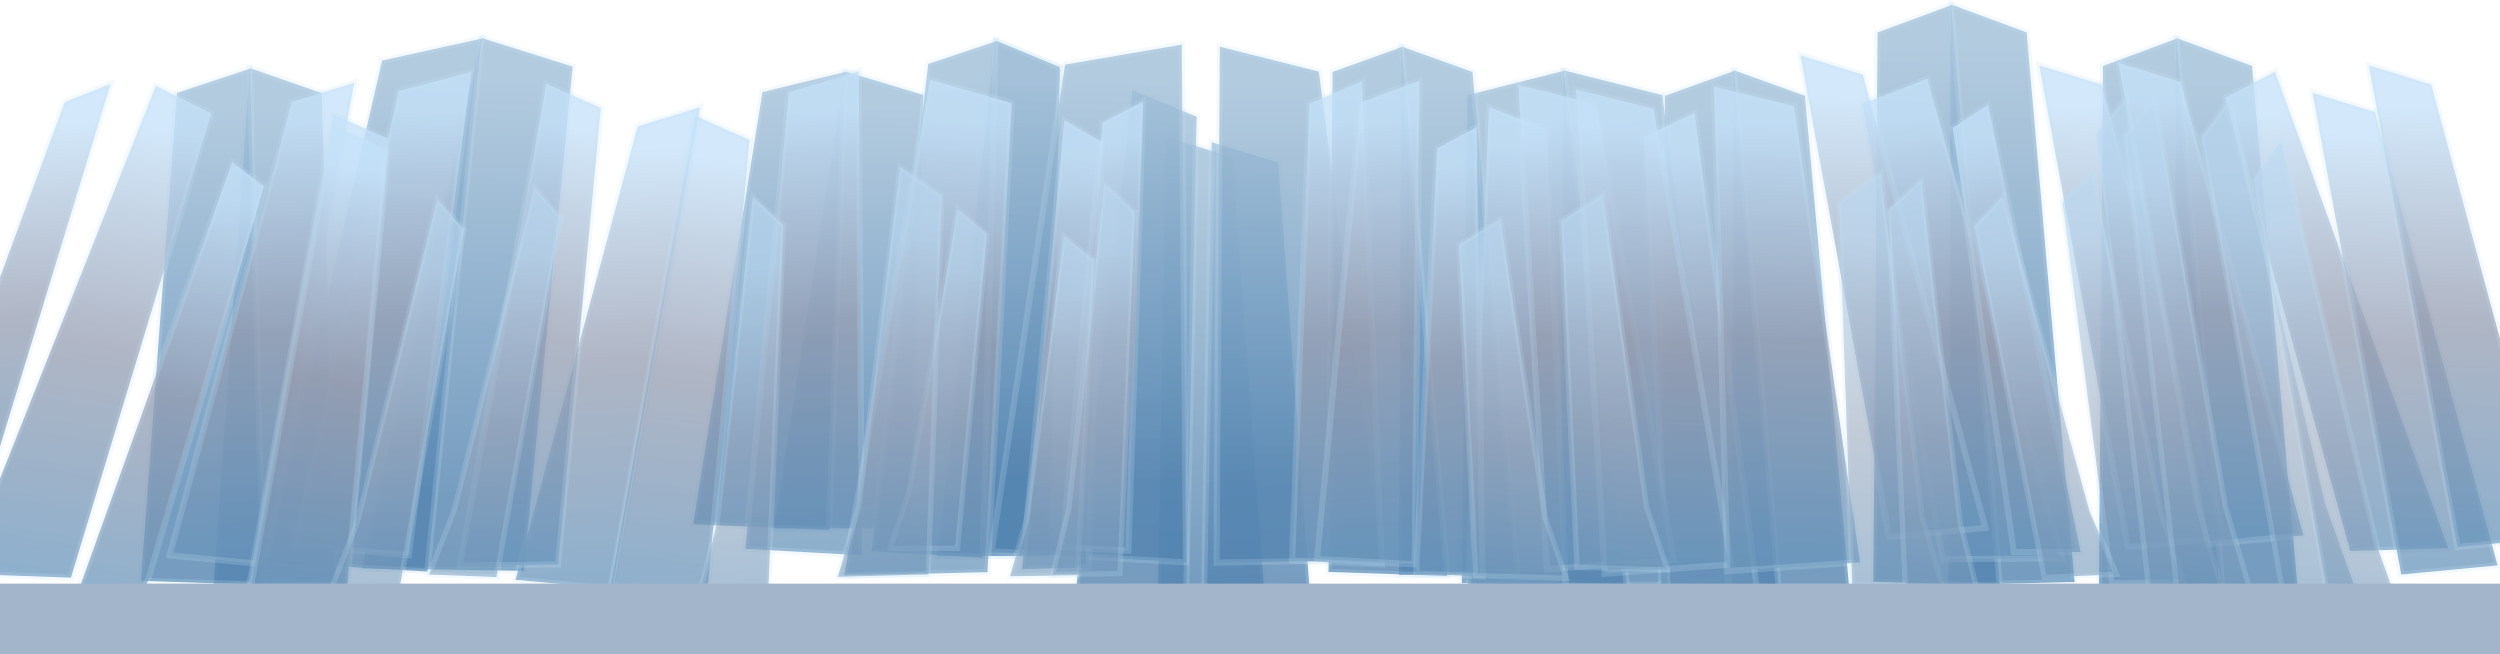 <svg width="4682" height="1225" viewBox="0 0 4682 1225" fill="none" xmlns="http://www.w3.org/2000/svg">
<path d="M2307.76 294.395L2183.48 256.428L2166.8 1227.1L2374.91 1207.21L2307.76 294.395Z" fill="url(#paint0_linear_248_33906)" fill-opacity="0.8" stroke="#C4E1F9" stroke-opacity="0.2" stroke-width="11.456"/>
<path d="M2241.07 218.62L2120.98 169L2012 1133.68H2221.06L2241.07 218.62Z" fill="url(#paint1_linear_248_33906)" fill-opacity="0.8" stroke="#C4E1F9" stroke-opacity="0.2" stroke-width="11.456"/>
<path d="M2393.76 304.395L2269.48 266.428L2252.8 1237.1L2460.91 1217.21L2393.76 304.395Z" fill="url(#paint2_linear_248_33906)" fill-opacity="0.8" stroke="#C4E1F9" stroke-opacity="0.2" stroke-width="11.456"/>
<path d="M1729.27 177.808L1582.44 133.797L1449.21 989.421H1704.8L1729.27 177.808Z" fill="url(#paint3_linear_248_33906)" fill-opacity="0.8" stroke="#C4E1F9" stroke-opacity="0.2" stroke-width="11.456"/>
<path d="M1428 172.448L1582.59 134.938L1552.75 992.793L1298.22 981.79L1428 172.448Z" fill="url(#paint4_linear_248_33906)" fill-opacity="0.8" stroke="#C4E1F9" stroke-opacity="0.2" stroke-width="11.456"/>
<path d="M1072.43 124.776L901.713 71.03L677.681 1064.62L980.768 1069.01L1072.43 124.776Z" fill="url(#paint5_linear_248_33906)" fill-opacity="0.8" stroke="#C4E1F9" stroke-opacity="0.2" stroke-width="11.456"/>
<path d="M715.583 113.367L901.791 72.363L800.203 1070.32L499.207 1053.15L715.583 113.367Z" fill="url(#paint6_linear_248_33906)" fill-opacity="0.8" stroke="#C4E1F9" stroke-opacity="0.2" stroke-width="11.456"/>
<path d="M602.414 174.373L467.821 127.533L400.093 1093.55L629.732 1088.81L602.414 174.373Z" fill="url(#paint7_linear_248_33906)" fill-opacity="0.8" stroke="#C4E1F9" stroke-opacity="0.2" stroke-width="11.456"/>
<path d="M331.403 173.926L468.015 128.818L493.324 1095.43L263.958 1087.76L331.403 173.926Z" fill="url(#paint8_linear_248_33906)" fill-opacity="0.8" stroke="#C4E1F9" stroke-opacity="0.2" stroke-width="11.456"/>
<path d="M1984.85 125.815L1864.76 76.194L1755.78 1040.87H1964.84L1984.85 125.815Z" fill="url(#paint9_linear_248_33906)" fill-opacity="0.8" stroke="#C4E1F9" stroke-opacity="0.2" stroke-width="11.456"/>
<path d="M1984.85 125.815L1864.76 76.194L1755.78 1040.87H1964.84L1984.85 125.815Z" fill="url(#paint10_linear_248_33906)" fill-opacity="0.8" stroke="#C4E1F9" stroke-opacity="0.2" stroke-width="11.456"/>
<path d="M1738.44 119.78L1864.88 77.494L1840.48 1044.57L1632.29 1032.17L1738.44 119.78Z" fill="url(#paint11_linear_248_33906)" fill-opacity="0.8" stroke="#C4E1F9" stroke-opacity="0.2" stroke-width="11.456"/>
<path d="M3113.16 178.173L2927.75 131.573L2921.61 1097.65L3230.5 1092.5L3113.16 178.173Z" fill="url(#paint12_linear_248_33906)" fill-opacity="0.8" stroke="#C4E1F9" stroke-opacity="0.2" stroke-width="11.456"/>
<path d="M2469.95 134.162L2284.54 87.562L2278.4 1053.63L2587.29 1048.49L2469.95 134.162Z" fill="url(#paint13_linear_248_33906)" fill-opacity="0.8" stroke="#C4E1F9" stroke-opacity="0.2" stroke-width="11.456"/>
<path d="M2748.1 178.207L2928.13 132.868L3047.35 1099.25L2737.74 1091.99L2748.1 178.207Z" fill="url(#paint14_linear_248_33906)" fill-opacity="0.8" stroke="#C4E1F9" stroke-opacity="0.2" stroke-width="11.456"/>
<path d="M1994.61 121.017L2213.12 83.536L2221.2 1053.19L1857.11 1032.58L1994.61 121.017Z" fill="url(#paint15_linear_248_33906)" fill-opacity="0.8" stroke="#C4E1F9" stroke-opacity="0.2" stroke-width="11.456"/>
<path d="M2757.6 134.737L2624.48 86.987L2620.08 1076.89L2841.84 1071.63L2757.6 134.737Z" fill="url(#paint16_linear_248_33906)" fill-opacity="0.8" stroke="#C4E1F9" stroke-opacity="0.2" stroke-width="11.456"/>
<path d="M2495.52 134.773L2624.76 88.316L2710.35 1078.54L2488.08 1071.1L2495.52 134.773Z" fill="url(#paint17_linear_248_33906)" fill-opacity="0.8" stroke="#C4E1F9" stroke-opacity="0.2" stroke-width="11.456"/>
<path d="M3380.24 179.394L3247.12 131.644L3242.72 1121.55L3464.49 1116.28L3380.24 179.394Z" fill="url(#paint18_linear_248_33906)" fill-opacity="0.8" stroke="#C4E1F9" stroke-opacity="0.2" stroke-width="11.456"/>
<path d="M3118.15 179.432L3247.4 132.974L3332.99 1123.2L3110.72 1115.76L3118.15 179.432Z" fill="url(#paint19_linear_248_33906)" fill-opacity="0.8" stroke="#C4E1F9" stroke-opacity="0.2" stroke-width="11.456"/>
<path d="M3795.49 60.776L3653.69 8.325L3649 1095.7L3885.22 1089.91L3795.49 60.776Z" fill="url(#paint20_linear_248_33906)" fill-opacity="0.8" stroke="#C4E1F9" stroke-opacity="0.2" stroke-width="11.456"/>
<path d="M3516.31 60.815L3653.99 9.783L3745.16 1097.51L3508.39 1089.33L3516.31 60.815Z" fill="url(#paint21_linear_248_33906)" fill-opacity="0.8" stroke="#C4E1F9" stroke-opacity="0.2" stroke-width="11.456"/>
<path d="M4217.6 123.556L4075.81 71.104L4071.12 1158.48L4307.34 1152.69L4217.6 123.556Z" fill="url(#paint22_linear_248_33906)" fill-opacity="0.8" stroke="#C4E1F9" stroke-opacity="0.2" stroke-width="11.456"/>
<path d="M3938.43 123.594L4076.1 72.563L4167.27 1160.29L3930.5 1152.11L3938.43 123.594Z" fill="url(#paint23_linear_248_33906)" fill-opacity="0.8" stroke="#C4E1F9" stroke-opacity="0.2" stroke-width="11.456"/>
<path d="M1477.56 172.668L1608.32 133.258L1613.95 1039.91L1395.99 1027.9L1477.56 172.668Z" fill="url(#paint24_linear_248_33906)" fill-opacity="0.75" stroke="#C4E1F9" stroke-opacity="0.2" stroke-width="11.456"/>
<path d="M746.838 170.135L882.674 134.825L765.402 1039.76L549.523 1021.08L746.838 170.135Z" fill="url(#paint25_linear_248_33906)" fill-opacity="0.75" stroke="#C4E1F9" stroke-opacity="0.2" stroke-width="11.456"/>
<path d="M2452.14 194.27L2551.22 151.823L2587.59 1056.91L2419.69 1050.08L2452.14 194.27Z" fill="url(#paint26_linear_248_33906)" fill-opacity="0.75" stroke="#C4E1F9" stroke-opacity="0.2" stroke-width="11.456"/>
<path d="M3078.57 255.752L3173.71 211.307L3292.13 1114.81L3123.78 1111.43L3078.57 255.752Z" fill="url(#paint27_linear_248_33906)" fill-opacity="0.75" stroke="#C4E1F9" stroke-opacity="0.2" stroke-width="11.456"/>
<path d="M3488.28 194.292L3609.44 147.196L3861.63 1045.98L3638.56 1047.42L3488.28 194.292Z" fill="url(#paint28_linear_248_33906)" fill-opacity="0.75" stroke="#C4E1F9" stroke-opacity="0.2" stroke-width="11.456"/>
<path d="M4167.02 183.269L4260.69 134.067L4584.97 1026.47L4401.45 1031.96L4167.02 183.269Z" fill="url(#paint29_linear_248_33906)" fill-opacity="0.75" stroke="#C4E1F9" stroke-opacity="0.2" stroke-width="11.456"/>
<path d="M1194.28 236.704L1311.24 200.527L1145.89 1102.76L965.515 1085.75L1194.28 236.704Z" fill="url(#paint30_linear_248_33906)" fill-opacity="0.75" stroke="#C4E1F9" stroke-opacity="0.2" stroke-width="11.456"/>
<path d="M546.493 191.075L663.452 154.898L498.098 1057.13L317.728 1040.12L546.493 191.075Z" fill="url(#paint31_linear_248_33906)" fill-opacity="0.75" stroke="#C4E1F9" stroke-opacity="0.2" stroke-width="11.456"/>
<path d="M2548.17 191.765L2658.49 151.138L2649.31 1056.79L2466.62 1046.88L2548.17 191.765Z" fill="url(#paint32_linear_248_33906)" fill-opacity="0.75" stroke="#C4E1F9" stroke-opacity="0.2" stroke-width="11.456"/>
<path d="M726.916 259.766L624.707 214.583L462.91 1116.96L646.737 1114.91L726.916 259.766Z" fill="url(#paint33_linear_248_33906)" fill-opacity="0.75" stroke="#C4E1F9" stroke-opacity="0.2" stroke-width="11.456"/>
<path d="M726.916 281.124L624.707 235.942L462.91 1138.32L646.737 1136.27L726.916 281.124Z" fill="url(#paint34_linear_248_33906)" fill-opacity="0.75" stroke="#C4E1F9" stroke-opacity="0.2" stroke-width="11.456"/>
<path d="M1125.25 202.163L1023.04 156.98L861.24 1059.36L1045.07 1057.31L1125.25 202.163Z" fill="url(#paint35_linear_248_33906)" fill-opacity="0.75" stroke="#C4E1F9" stroke-opacity="0.2" stroke-width="11.456"/>
<path d="M1403.94 262.032L1301.73 216.849L1139.94 1119.23L1323.76 1117.18L1403.94 262.032Z" fill="url(#paint36_linear_248_33906)" fill-opacity="0.75" stroke="#C4E1F9" stroke-opacity="0.2" stroke-width="11.456"/>
<path d="M2896.6 242.374L2788.49 200.418L2749.09 1105.89L2932.25 1098.2L2896.6 242.374Z" fill="url(#paint37_linear_248_33906)" fill-opacity="0.75" stroke="#C4E1F9" stroke-opacity="0.2" stroke-width="11.456"/>
<path d="M3936 158.388L3819 122.234L3985.17 1024.44L4165.53 1007.38L3936 158.388Z" fill="url(#paint38_linear_248_33906)" fill-opacity="0.75" stroke="#C4E1F9" stroke-opacity="0.2" stroke-width="11.456"/>
<path d="M4084.19 153.534L3967.19 117.381L4133.36 1019.58L4313.72 1002.53L4084.19 153.534Z" fill="url(#paint39_linear_248_33906)" fill-opacity="0.75" stroke="#C4E1F9" stroke-opacity="0.2" stroke-width="11.456"/>
<path d="M4447.84 209.843L4330.85 173.689L4497.01 1075.89L4677.37 1058.84L4447.84 209.843Z" fill="url(#paint40_linear_248_33906)" fill-opacity="0.75" stroke="#C4E1F9" stroke-opacity="0.2" stroke-width="11.456"/>
<path d="M4553.2 158.388L4436.21 122.234L4602.38 1024.44L4782.73 1007.38L4553.2 158.388Z" fill="url(#paint41_linear_248_33906)" fill-opacity="0.75" stroke="#C4E1F9" stroke-opacity="0.2" stroke-width="11.456"/>
<path d="M3488.73 139.619L3371.74 103.466L3537.91 1005.67L3718.26 988.614L3488.73 139.619Z" fill="url(#paint42_linear_248_33906)" fill-opacity="0.75" stroke="#C4E1F9" stroke-opacity="0.2" stroke-width="11.456"/>
<path d="M2988.98 195.191L2843.44 158.963L2897.21 1065.89L3134.67 1048.55L2988.98 195.191Z" fill="url(#paint43_linear_248_33906)" fill-opacity="0.75" stroke="#C4E1F9" stroke-opacity="0.2" stroke-width="11.456"/>
<path d="M1894.76 193.055L1741.76 148.937L1581.09 1077.65L1849.29 1071.58L1894.76 193.055Z" fill="url(#paint44_linear_248_33906)" fill-opacity="0.75" stroke="#C4E1F9" stroke-opacity="0.2" stroke-width="11.456"/>
<path d="M395.674 212.169L291.923 160.844L-70.687 1074.61L132.883 1081.8L395.674 212.169Z" fill="url(#paint45_linear_248_33906)" fill-opacity="0.75" stroke="#C4E1F9" stroke-opacity="0.2" stroke-width="11.456"/>
<path d="M494.551 349.05L434.905 303.722L137.321 1133.49L261.976 1137.89L494.551 349.05Z" fill="url(#paint46_linear_248_33906)" fill-opacity="0.75" stroke="#C4E1F9" stroke-opacity="0.2" stroke-width="11.456"/>
<path d="M121.14 191.295L207.23 156.927L-46.938 989.957L-168.373 975.852L121.14 191.295Z" fill="url(#paint47_linear_248_33906)" fill-opacity="0.75" stroke="#C4E1F9" stroke-opacity="0.2" stroke-width="11.456"/>
<path d="M2691.29 277.919L2765.59 237.797L2776.55 1079.55L2652.05 1074.27L2691.29 277.919Z" fill="url(#paint48_linear_248_33906)" fill-opacity="0.75" stroke="#C4E1F9" stroke-opacity="0.2" stroke-width="11.456"/>
<path d="M3657.13 239.223L3723.38 196.023L3896.58 1033.75L3771.58 1033.93L3657.13 239.223Z" fill="url(#paint49_linear_248_33906)" fill-opacity="0.75" stroke="#C4E1F9" stroke-opacity="0.2" stroke-width="11.456"/>
<path d="M2064.24 266.288L1993.25 224.832L1914.16 1065.76L2039 1062.77L2064.24 266.288Z" fill="url(#paint50_linear_248_33906)" fill-opacity="0.75" stroke="#C4E1F9" stroke-opacity="0.2" stroke-width="11.456"/>
<path d="M2064.94 229.234L2141.06 189.895L2113.35 1031.56L1989.12 1024.99L2064.94 229.234Z" fill="url(#paint51_linear_248_33906)" fill-opacity="0.75" stroke="#C4E1F9" stroke-opacity="0.2" stroke-width="11.456"/>
<path d="M3096.96 203.715L2951.41 167.487L3005.19 1074.41L3242.65 1057.08L3096.96 203.715Z" fill="url(#paint52_linear_248_33906)" fill-opacity="0.75" stroke="#C4E1F9" stroke-opacity="0.2" stroke-width="11.456"/>
<path d="M3360.29 198.838L3209.71 162.177L3235.11 1069.71L3483.36 1053.04L3360.29 198.838Z" fill="url(#paint53_linear_248_33906)" fill-opacity="0.75" stroke="#C4E1F9" stroke-opacity="0.2" stroke-width="11.456"/>
<path d="M1793.19 391.016L1702.38 920L1667.07 1027.06H1793.19L1848.68 438.246L1793.19 391.016Z" fill="url(#paint54_linear_248_33906)" fill-opacity="0.6" stroke="#C4E1F9" stroke-opacity="0.2" stroke-width="9.929"/>
<path d="M1992.3 441.335L1922.75 971.574L1891.75 1079.15L2017.83 1077.18L2049.67 487.684L1992.3 441.335Z" fill="url(#paint55_linear_248_33906)" fill-opacity="0.6" stroke="#C4E1F9" stroke-opacity="0.2" stroke-width="9.929"/>
<path d="M2068.09 343.078L2001.72 952.38L1971.36 1075.96L2097.44 1073.98L2125.75 396.485L2068.09 343.078Z" fill="url(#paint56_linear_248_33906)" fill-opacity="0.6" stroke="#C4E1F9" stroke-opacity="0.2" stroke-width="9.929"/>
<path d="M1409.76 368.267L1343.39 977.569L1313.02 1101.15L1439.1 1099.17L1467.41 421.675L1409.76 368.267Z" fill="url(#paint57_linear_248_33906)" fill-opacity="0.6" stroke="#C4E1F9" stroke-opacity="0.2" stroke-width="9.929"/>
<path d="M1000.61 350.912L850.988 954.437L803.802 1075.94L929.688 1080.71L1050.74 407.201L1000.61 350.912Z" fill="url(#paint58_linear_248_33906)" fill-opacity="0.6" stroke="#C4E1F9" stroke-opacity="0.2" stroke-width="9.929"/>
<path d="M1685.43 312.355L1607.62 950.498L1569.13 1080.26L1738.51 1075.67L1763.91 367.018L1685.43 312.355Z" fill="url(#paint59_linear_248_33906)" fill-opacity="0.6" stroke="#C4E1F9" stroke-opacity="0.2" stroke-width="9.929"/>
<path d="M2810.24 410.353L2893.56 969.181L2933.17 1082.89L2763.79 1078.3L2732.26 457.934L2810.24 410.353Z" fill="url(#paint60_linear_248_33906)" fill-opacity="0.6" stroke="#C4E1F9" stroke-opacity="0.2" stroke-width="9.929"/>
<path d="M3001.94 363.908L3083.49 948.344L3122.74 1067.24L2953.35 1062.65L2923.8 413.776L3001.94 363.908Z" fill="url(#paint61_linear_248_33906)" fill-opacity="0.6" stroke="#C4E1F9" stroke-opacity="0.2" stroke-width="9.929"/>
<path d="M3522.42 323.762L3599.81 967.908L3638.22 1098.89L3468.84 1094.3L3443.91 378.961L3522.42 323.762Z" fill="url(#paint62_linear_248_33906)" fill-opacity="0.6" stroke="#C4E1F9" stroke-opacity="0.2" stroke-width="9.929"/>
<path d="M3598.42 336.55L3671.14 979.285L3704.07 1109.64L3568.45 1107.58L3536.52 392.901L3598.42 336.55Z" fill="url(#paint63_linear_248_33906)" fill-opacity="0.6" stroke="#C4E1F9" stroke-opacity="0.2" stroke-width="9.929"/>
<path d="M3919.87 320.79L4046.73 960.243L4090.61 1089.33L3955 1091.74L3862.81 379.098L3919.87 320.79Z" fill="url(#paint64_linear_248_33906)" fill-opacity="0.6" stroke="#C4E1F9" stroke-opacity="0.2" stroke-width="9.929"/>
<path d="M3982.35 182.065L4114.81 944.574L4159.83 1098.57L4024.22 1100.98L3925.79 251.36L3982.35 182.065Z" fill="url(#paint65_linear_248_33906)" fill-opacity="0.6" stroke="#C4E1F9" stroke-opacity="0.2" stroke-width="9.929"/>
<path d="M4035.31 185.213L4167.77 947.722L4212.79 1101.72L4077.19 1104.12L3978.76 254.508L4035.31 185.213Z" fill="url(#paint66_linear_248_33906)" fill-opacity="0.6" stroke="#C4E1F9" stroke-opacity="0.2" stroke-width="9.929"/>
<path d="M4175.14 186.991L4355.04 945.706L4409.62 1098.49L4274.27 1104.19L4122.94 257.608L4175.14 186.991Z" fill="url(#paint67_linear_248_33906)" fill-opacity="0.6" stroke="#C4E1F9" stroke-opacity="0.2" stroke-width="9.929"/>
<path d="M4272.31 265.65L4452.22 1024.36L4506.8 1177.15L4371.45 1182.85L4220.12 336.266L4272.31 265.65Z" fill="url(#paint68_linear_248_33906)" fill-opacity="0.6" stroke="#C4E1F9" stroke-opacity="0.2" stroke-width="9.929"/>
<path d="M3751.44 367.588L3913.05 957.062L3963.93 1075.6L3828.58 1081.29L3697.61 423.094L3751.44 367.588Z" fill="url(#paint69_linear_248_33906)" fill-opacity="0.6" stroke="#C4E1F9" stroke-opacity="0.2" stroke-width="9.929"/>
<path d="M818.813 373.334L669.344 976.874L622.189 1098.38L748.076 1103.13L868.951 429.618L818.813 373.334Z" fill="url(#paint70_linear_248_33906)" fill-opacity="0.6" stroke="#C4E1F9" stroke-opacity="0.2" stroke-width="9.929"/>
<rect x="-21" y="1093" width="4716" height="616" fill="#A3B5CB"/>
<defs>
<linearGradient id="paint0_linear_248_33906" x1="2134.83" y1="331.817" x2="2188.95" y2="1085.59" gradientUnits="userSpaceOnUse">
<stop stop-color="#A0BED7"/>
<stop offset="1" stop-color="#5484B0"/>
</linearGradient>
<linearGradient id="paint1_linear_248_33906" x1="2065.38" y1="239.417" x2="2047.52" y2="994.915" gradientUnits="userSpaceOnUse">
<stop stop-color="#A0BED7"/>
<stop offset="1" stop-color="#5484B0"/>
</linearGradient>
<linearGradient id="paint2_linear_248_33906" x1="2220.83" y1="341.817" x2="2274.95" y2="1095.59" gradientUnits="userSpaceOnUse">
<stop stop-color="#A0BED7"/>
<stop offset="1" stop-color="#5484B0"/>
</linearGradient>
<linearGradient id="paint3_linear_248_33906" x1="1514.47" y1="196.254" x2="1502.98" y2="866.52" gradientUnits="userSpaceOnUse">
<stop stop-color="#A0BED7"/>
<stop offset="1" stop-color="#5484B0"/>
</linearGradient>
<linearGradient id="paint4_linear_248_33906" x1="1638.42" y1="200.065" x2="1620.99" y2="870.639" gradientUnits="userSpaceOnUse">
<stop stop-color="#A0BED7"/>
<stop offset="1" stop-color="#5484B0"/>
</linearGradient>
<linearGradient id="paint5_linear_248_33906" x1="816.284" y1="142.557" x2="791.797" y2="923.776" gradientUnits="userSpaceOnUse">
<stop stop-color="#A0BED7"/>
<stop offset="1" stop-color="#5484B0"/>
</linearGradient>
<linearGradient id="paint6_linear_248_33906" x1="962.975" y1="149.124" x2="931.656" y2="930.964" gradientUnits="userSpaceOnUse">
<stop stop-color="#A0BED7"/>
<stop offset="1" stop-color="#5484B0"/>
</linearGradient>
<linearGradient id="paint7_linear_248_33906" x1="410.541" y1="199.129" x2="409.896" y2="954.127" gradientUnits="userSpaceOnUse">
<stop stop-color="#A0BED7"/>
<stop offset="1" stop-color="#5484B0"/>
</linearGradient>
<linearGradient id="paint8_linear_248_33906" x1="522.136" y1="201.125" x2="513.137" y2="956.2" gradientUnits="userSpaceOnUse">
<stop stop-color="#A0BED7"/>
<stop offset="1" stop-color="#5484B0"/>
</linearGradient>
<linearGradient id="paint9_linear_248_33906" x1="1809.16" y1="146.612" x2="1791.3" y2="902.109" gradientUnits="userSpaceOnUse">
<stop stop-color="#A0BED7"/>
<stop offset="1" stop-color="#5484B0"/>
</linearGradient>
<linearGradient id="paint10_linear_248_33906" x1="1809.16" y1="146.612" x2="1791.3" y2="902.109" gradientUnits="userSpaceOnUse">
<stop stop-color="#A0BED7"/>
<stop offset="1" stop-color="#5484B0"/>
</linearGradient>
<linearGradient id="paint11_linear_248_33906" x1="1910.55" y1="150.913" x2="1883.48" y2="906.406" gradientUnits="userSpaceOnUse">
<stop stop-color="#A0BED7"/>
<stop offset="1" stop-color="#5484B0"/>
</linearGradient>
<linearGradient id="paint12_linear_248_33906" x1="2856.9" y1="203.263" x2="2857.4" y2="958.254" gradientUnits="userSpaceOnUse">
<stop stop-color="#A0BED7"/>
<stop offset="1" stop-color="#5484B0"/>
</linearGradient>
<linearGradient id="paint13_linear_248_33906" x1="2213.69" y1="159.253" x2="2214.19" y2="914.244" gradientUnits="userSpaceOnUse">
<stop stop-color="#A0BED7"/>
<stop offset="1" stop-color="#5484B0"/>
</linearGradient>
<linearGradient id="paint14_linear_248_33906" x1="3007.39" y1="205.066" x2="3001.7" y2="959.56" gradientUnits="userSpaceOnUse">
<stop stop-color="#A0BED7"/>
<stop offset="1" stop-color="#5484B0"/>
</linearGradient>
<linearGradient id="paint15_linear_248_33906" x1="2296.69" y1="159.015" x2="2264.16" y2="915.141" gradientUnits="userSpaceOnUse">
<stop stop-color="#A0BED7"/>
<stop offset="1" stop-color="#5484B0"/>
</linearGradient>
<linearGradient id="paint16_linear_248_33906" x1="2573.62" y1="160.446" x2="2574.36" y2="934.064" gradientUnits="userSpaceOnUse">
<stop stop-color="#A0BED7"/>
<stop offset="1" stop-color="#5484B0"/>
</linearGradient>
<linearGradient id="paint17_linear_248_33906" x1="2681.67" y1="162.295" x2="2673.35" y2="935.358" gradientUnits="userSpaceOnUse">
<stop stop-color="#A0BED7"/>
<stop offset="1" stop-color="#5484B0"/>
</linearGradient>
<linearGradient id="paint18_linear_248_33906" x1="3196.26" y1="205.104" x2="3197" y2="978.721" gradientUnits="userSpaceOnUse">
<stop stop-color="#A0BED7"/>
<stop offset="1" stop-color="#5484B0"/>
</linearGradient>
<linearGradient id="paint19_linear_248_33906" x1="3304.31" y1="206.953" x2="3295.99" y2="980.016" gradientUnits="userSpaceOnUse">
<stop stop-color="#A0BED7"/>
<stop offset="1" stop-color="#5484B0"/>
</linearGradient>
<linearGradient id="paint20_linear_248_33906" x1="3599.51" y1="89.017" x2="3600.35" y2="938.803" gradientUnits="userSpaceOnUse">
<stop stop-color="#A0BED7"/>
<stop offset="1" stop-color="#5484B0"/>
</linearGradient>
<linearGradient id="paint21_linear_248_33906" x1="3714.6" y1="91.046" x2="3705.18" y2="940.217" gradientUnits="userSpaceOnUse">
<stop stop-color="#A0BED7"/>
<stop offset="1" stop-color="#5484B0"/>
</linearGradient>
<linearGradient id="paint22_linear_248_33906" x1="4021.63" y1="151.796" x2="4022.46" y2="1001.58" gradientUnits="userSpaceOnUse">
<stop stop-color="#A0BED7"/>
<stop offset="1" stop-color="#5484B0"/>
</linearGradient>
<linearGradient id="paint23_linear_248_33906" x1="4136.71" y1="153.826" x2="4127.29" y2="1003" gradientUnits="userSpaceOnUse">
<stop stop-color="#A0BED7"/>
<stop offset="1" stop-color="#5484B0"/>
</linearGradient>
<linearGradient id="paint24_linear_248_33906" x1="1658.41" y1="202.179" x2="1704.19" y2="1000.89" gradientUnits="userSpaceOnUse">
<stop stop-color="#C4E1F9"/>
<stop offset="0.5" stop-color="#959DB1"/>
<stop offset="1" stop-color="#6A95BB"/>
</linearGradient>
<linearGradient id="paint25_linear_248_33906" x1="923.314" y1="205.14" x2="944.279" y2="1001.39" gradientUnits="userSpaceOnUse">
<stop stop-color="#C4E1F9"/>
<stop offset="0.5" stop-color="#959DB1"/>
<stop offset="1" stop-color="#6A95BB"/>
</linearGradient>
<linearGradient id="paint26_linear_248_33906" x1="2592.14" y1="219.448" x2="2676.01" y2="1013.65" gradientUnits="userSpaceOnUse">
<stop stop-color="#C4E1F9"/>
<stop offset="0.5" stop-color="#959DB1"/>
<stop offset="1" stop-color="#6A95BB"/>
</linearGradient>
<linearGradient id="paint27_linear_248_33906" x1="3220.73" y1="278.028" x2="3322.48" y2="1076.66" gradientUnits="userSpaceOnUse">
<stop stop-color="#C4E1F9"/>
<stop offset="0.5" stop-color="#959DB1"/>
<stop offset="1" stop-color="#6A95BB"/>
</linearGradient>
<linearGradient id="paint28_linear_248_33906" x1="3678.68" y1="212.476" x2="3774.95" y2="1021.63" gradientUnits="userSpaceOnUse">
<stop stop-color="#C4E1F9"/>
<stop offset="0.5" stop-color="#959DB1"/>
<stop offset="1" stop-color="#6A95BB"/>
</linearGradient>
<linearGradient id="paint29_linear_248_33906" x1="4326.18" y1="197.958" x2="4464.02" y2="1011.6" gradientUnits="userSpaceOnUse">
<stop stop-color="#C4E1F9"/>
<stop offset="0.5" stop-color="#959DB1"/>
<stop offset="1" stop-color="#6A95BB"/>
</linearGradient>
<linearGradient id="paint30_linear_248_33906" x1="1340.28" y1="270.264" x2="1371.77" y2="1060.33" gradientUnits="userSpaceOnUse">
<stop stop-color="#C4E1F9"/>
<stop offset="0.5" stop-color="#959DB1"/>
<stop offset="1" stop-color="#6A95BB"/>
</linearGradient>
<linearGradient id="paint31_linear_248_33906" x1="692.489" y1="224.635" x2="723.981" y2="1014.7" gradientUnits="userSpaceOnUse">
<stop stop-color="#C4E1F9"/>
<stop offset="0.5" stop-color="#959DB1"/>
<stop offset="1" stop-color="#6A95BB"/>
</linearGradient>
<linearGradient id="paint32_linear_248_33906" x1="2699.46" y1="219.504" x2="2762.72" y2="1013.98" gradientUnits="userSpaceOnUse">
<stop stop-color="#C4E1F9"/>
<stop offset="0.5" stop-color="#959DB1"/>
<stop offset="1" stop-color="#6A95BB"/>
</linearGradient>
<linearGradient id="paint33_linear_248_33906" x1="571.002" y1="280.92" x2="471.102" y2="1083.55" gradientUnits="userSpaceOnUse">
<stop stop-color="#C4E1F9"/>
<stop offset="0.5" stop-color="#959DB1"/>
<stop offset="1" stop-color="#6A95BB"/>
</linearGradient>
<linearGradient id="paint34_linear_248_33906" x1="571.002" y1="302.279" x2="471.102" y2="1104.91" gradientUnits="userSpaceOnUse">
<stop stop-color="#C4E1F9"/>
<stop offset="0.5" stop-color="#959DB1"/>
<stop offset="1" stop-color="#6A95BB"/>
</linearGradient>
<linearGradient id="paint35_linear_248_33906" x1="969.332" y1="223.317" x2="869.432" y2="1025.95" gradientUnits="userSpaceOnUse">
<stop stop-color="#C4E1F9"/>
<stop offset="0.5" stop-color="#959DB1"/>
<stop offset="1" stop-color="#6A95BB"/>
</linearGradient>
<linearGradient id="paint36_linear_248_33906" x1="1248.03" y1="283.186" x2="1148.13" y2="1085.82" gradientUnits="userSpaceOnUse">
<stop stop-color="#C4E1F9"/>
<stop offset="0.5" stop-color="#959DB1"/>
<stop offset="1" stop-color="#6A95BB"/>
</linearGradient>
<linearGradient id="paint37_linear_248_33906" x1="2743.87" y1="268.264" x2="2670.44" y2="1064.7" gradientUnits="userSpaceOnUse">
<stop stop-color="#C4E1F9"/>
<stop offset="0.5" stop-color="#959DB1"/>
<stop offset="1" stop-color="#6A95BB"/>
</linearGradient>
<linearGradient id="paint38_linear_248_33906" x1="3790.03" y1="191.977" x2="3758.7" y2="982.026" gradientUnits="userSpaceOnUse">
<stop stop-color="#C4E1F9"/>
<stop offset="0.5" stop-color="#959DB1"/>
<stop offset="1" stop-color="#6A95BB"/>
</linearGradient>
<linearGradient id="paint39_linear_248_33906" x1="3938.22" y1="187.124" x2="3906.89" y2="977.172" gradientUnits="userSpaceOnUse">
<stop stop-color="#C4E1F9"/>
<stop offset="0.5" stop-color="#959DB1"/>
<stop offset="1" stop-color="#6A95BB"/>
</linearGradient>
<linearGradient id="paint40_linear_248_33906" x1="4301.87" y1="243.432" x2="4270.54" y2="1033.48" gradientUnits="userSpaceOnUse">
<stop stop-color="#C4E1F9"/>
<stop offset="0.5" stop-color="#959DB1"/>
<stop offset="1" stop-color="#6A95BB"/>
</linearGradient>
<linearGradient id="paint41_linear_248_33906" x1="4407.24" y1="191.977" x2="4375.91" y2="982.026" gradientUnits="userSpaceOnUse">
<stop stop-color="#C4E1F9"/>
<stop offset="0.5" stop-color="#959DB1"/>
<stop offset="1" stop-color="#6A95BB"/>
</linearGradient>
<linearGradient id="paint42_linear_248_33906" x1="3342.76" y1="173.208" x2="3311.44" y2="963.257" gradientUnits="userSpaceOnUse">
<stop stop-color="#C4E1F9"/>
<stop offset="0.5" stop-color="#959DB1"/>
<stop offset="1" stop-color="#6A95BB"/>
</linearGradient>
<linearGradient id="paint43_linear_248_33906" x1="2793.24" y1="229.115" x2="2769.24" y2="1028.25" gradientUnits="userSpaceOnUse">
<stop stop-color="#C4E1F9"/>
<stop offset="0.5" stop-color="#959DB1"/>
<stop offset="1" stop-color="#6A95BB"/>
</linearGradient>
<linearGradient id="paint44_linear_248_33906" x1="1668.91" y1="218.113" x2="1609.32" y2="1044.59" gradientUnits="userSpaceOnUse">
<stop stop-color="#C4E1F9"/>
<stop offset="0.5" stop-color="#959DB1"/>
<stop offset="1" stop-color="#6A95BB"/>
</linearGradient>
<linearGradient id="paint45_linear_248_33906" x1="219.059" y1="225.906" x2="81.274" y2="1063.28" gradientUnits="userSpaceOnUse">
<stop stop-color="#C4E1F9"/>
<stop offset="0.5" stop-color="#959DB1"/>
<stop offset="1" stop-color="#6A95BB"/>
</linearGradient>
<linearGradient id="paint46_linear_248_33906" x1="384.773" y1="363.287" x2="211.382" y2="1117" gradientUnits="userSpaceOnUse">
<stop stop-color="#C4E1F9"/>
<stop offset="0.5" stop-color="#959DB1"/>
<stop offset="1" stop-color="#6A95BB"/>
</linearGradient>
<linearGradient id="paint47_linear_248_33906" x1="216.353" y1="220.95" x2="263.413" y2="939.15" gradientUnits="userSpaceOnUse">
<stop stop-color="#C4E1F9"/>
<stop offset="0.5" stop-color="#959DB1"/>
<stop offset="1" stop-color="#6A95BB"/>
</linearGradient>
<linearGradient id="paint48_linear_248_33906" x1="2794.76" y1="300.445" x2="2897.51" y2="1031.07" gradientUnits="userSpaceOnUse">
<stop stop-color="#C4E1F9"/>
<stop offset="0.5" stop-color="#959DB1"/>
<stop offset="1" stop-color="#6A95BB"/>
</linearGradient>
<linearGradient id="paint49_linear_248_33906" x1="3764.51" y1="257.132" x2="3905.34" y2="999.592" gradientUnits="userSpaceOnUse">
<stop stop-color="#C4E1F9"/>
<stop offset="0.5" stop-color="#959DB1"/>
<stop offset="1" stop-color="#6A95BB"/>
</linearGradient>
<linearGradient id="paint50_linear_248_33906" x1="1959.02" y1="286.899" x2="1840.79" y2="1022.1" gradientUnits="userSpaceOnUse">
<stop stop-color="#C4E1F9"/>
<stop offset="0.5" stop-color="#959DB1"/>
<stop offset="1" stop-color="#6A95BB"/>
</linearGradient>
<linearGradient id="paint51_linear_248_33906" x1="2167.35" y1="252.832" x2="2261.57" y2="981.105" gradientUnits="userSpaceOnUse">
<stop stop-color="#C4E1F9"/>
<stop offset="0.5" stop-color="#959DB1"/>
<stop offset="1" stop-color="#6A95BB"/>
</linearGradient>
<linearGradient id="paint52_linear_248_33906" x1="2901.22" y1="237.638" x2="2877.21" y2="1036.77" gradientUnits="userSpaceOnUse">
<stop stop-color="#C4E1F9"/>
<stop offset="0.5" stop-color="#959DB1"/>
<stop offset="1" stop-color="#6A95BB"/>
</linearGradient>
<linearGradient id="paint53_linear_248_33906" x1="3154.99" y1="232.22" x2="3129.72" y2="1032.53" gradientUnits="userSpaceOnUse">
<stop stop-color="#C4E1F9"/>
<stop offset="0.5" stop-color="#959DB1"/>
<stop offset="1" stop-color="#6A95BB"/>
</linearGradient>
<linearGradient id="paint54_linear_248_33906" x1="1757.2" y1="507.713" x2="1804.6" y2="1022.76" gradientUnits="userSpaceOnUse">
<stop stop-color="#BBD9F1"/>
<stop offset="0.545" stop-color="#9BA9BF"/>
<stop offset="1" stop-color="#7198BB"/>
</linearGradient>
<linearGradient id="paint55_linear_248_33906" x1="1961.01" y1="558.559" x2="2016.71" y2="1074.03" gradientUnits="userSpaceOnUse">
<stop stop-color="#BBD9F1"/>
<stop offset="0.545" stop-color="#9BA9BF"/>
<stop offset="1" stop-color="#7198BB"/>
</linearGradient>
<linearGradient id="paint56_linear_248_33906" x1="2037.5" y1="477.743" x2="2109.57" y2="1068.75" gradientUnits="userSpaceOnUse">
<stop stop-color="#BBD9F1"/>
<stop offset="0.545" stop-color="#9BA9BF"/>
<stop offset="1" stop-color="#7198BB"/>
</linearGradient>
<linearGradient id="paint57_linear_248_33906" x1="1379.17" y1="502.933" x2="1451.23" y2="1093.94" gradientUnits="userSpaceOnUse">
<stop stop-color="#BBD9F1"/>
<stop offset="0.545" stop-color="#9BA9BF"/>
<stop offset="1" stop-color="#7198BB"/>
</linearGradient>
<linearGradient id="paint58_linear_248_33906" x1="951.683" y1="483.451" x2="991.306" y2="1072.86" gradientUnits="userSpaceOnUse">
<stop stop-color="#BBD9F1"/>
<stop offset="0.545" stop-color="#9BA9BF"/>
<stop offset="1" stop-color="#7198BB"/>
</linearGradient>
<linearGradient id="paint59_linear_248_33906" x1="1646.84" y1="453.714" x2="1715.08" y2="1074.32" gradientUnits="userSpaceOnUse">
<stop stop-color="#BBD9F1"/>
<stop offset="0.545" stop-color="#9BA9BF"/>
<stop offset="1" stop-color="#7198BB"/>
</linearGradient>
<linearGradient id="paint60_linear_248_33906" x1="2850.04" y1="534.214" x2="2795.91" y2="1078.07" gradientUnits="userSpaceOnUse">
<stop stop-color="#BBD9F1"/>
<stop offset="0.545" stop-color="#9BA9BF"/>
<stop offset="1" stop-color="#7198BB"/>
</linearGradient>
<linearGradient id="paint61_linear_248_33906" x1="3041.35" y1="493.419" x2="2982.84" y2="1062.09" gradientUnits="userSpaceOnUse">
<stop stop-color="#BBD9F1"/>
<stop offset="0.545" stop-color="#9BA9BF"/>
<stop offset="1" stop-color="#7198BB"/>
</linearGradient>
<linearGradient id="paint62_linear_248_33906" x1="3560.92" y1="466.445" x2="3491.55" y2="1092.85" gradientUnits="userSpaceOnUse">
<stop stop-color="#BBD9F1"/>
<stop offset="0.545" stop-color="#9BA9BF"/>
<stop offset="1" stop-color="#7198BB"/>
</linearGradient>
<linearGradient id="paint63_linear_248_33906" x1="3631.62" y1="478.601" x2="3557.18" y2="1102.28" gradientUnits="userSpaceOnUse">
<stop stop-color="#BBD9F1"/>
<stop offset="0.545" stop-color="#9BA9BF"/>
<stop offset="1" stop-color="#7198BB"/>
</linearGradient>
<linearGradient id="paint64_linear_248_33906" x1="3965.01" y1="461.553" x2="3911.73" y2="1084.11" gradientUnits="userSpaceOnUse">
<stop stop-color="#BBD9F1"/>
<stop offset="0.545" stop-color="#9BA9BF"/>
<stop offset="1" stop-color="#7198BB"/>
</linearGradient>
<linearGradient id="paint65_linear_248_33906" x1="4028.72" y1="349.975" x2="3950.95" y2="1088.59" gradientUnits="userSpaceOnUse">
<stop stop-color="#BBD9F1"/>
<stop offset="0.545" stop-color="#9BA9BF"/>
<stop offset="1" stop-color="#7198BB"/>
</linearGradient>
<linearGradient id="paint66_linear_248_33906" x1="4081.69" y1="353.123" x2="4003.91" y2="1091.74" gradientUnits="userSpaceOnUse">
<stop stop-color="#BBD9F1"/>
<stop offset="0.545" stop-color="#9BA9BF"/>
<stop offset="1" stop-color="#7198BB"/>
</linearGradient>
<linearGradient id="paint67_linear_248_33906" x1="4231.94" y1="353.648" x2="4172.59" y2="1091.36" gradientUnits="userSpaceOnUse">
<stop stop-color="#BBD9F1"/>
<stop offset="0.545" stop-color="#9BA9BF"/>
<stop offset="1" stop-color="#7198BB"/>
</linearGradient>
<linearGradient id="paint68_linear_248_33906" x1="4329.12" y1="432.306" x2="4269.76" y2="1170.02" gradientUnits="userSpaceOnUse">
<stop stop-color="#BBD9F1"/>
<stop offset="0.545" stop-color="#9BA9BF"/>
<stop offset="1" stop-color="#7198BB"/>
</linearGradient>
<linearGradient id="paint69_linear_248_33906" x1="3804.21" y1="496.909" x2="3773.27" y2="1074.71" gradientUnits="userSpaceOnUse">
<stop stop-color="#BBD9F1"/>
<stop offset="0.545" stop-color="#9BA9BF"/>
<stop offset="1" stop-color="#7198BB"/>
</linearGradient>
<linearGradient id="paint70_linear_248_33906" x1="769.917" y1="505.878" x2="809.601" y2="1095.29" gradientUnits="userSpaceOnUse">
<stop stop-color="#BBD9F1"/>
<stop offset="0.545" stop-color="#9BA9BF"/>
<stop offset="1" stop-color="#7198BB"/>
</linearGradient>
</defs>
</svg>
